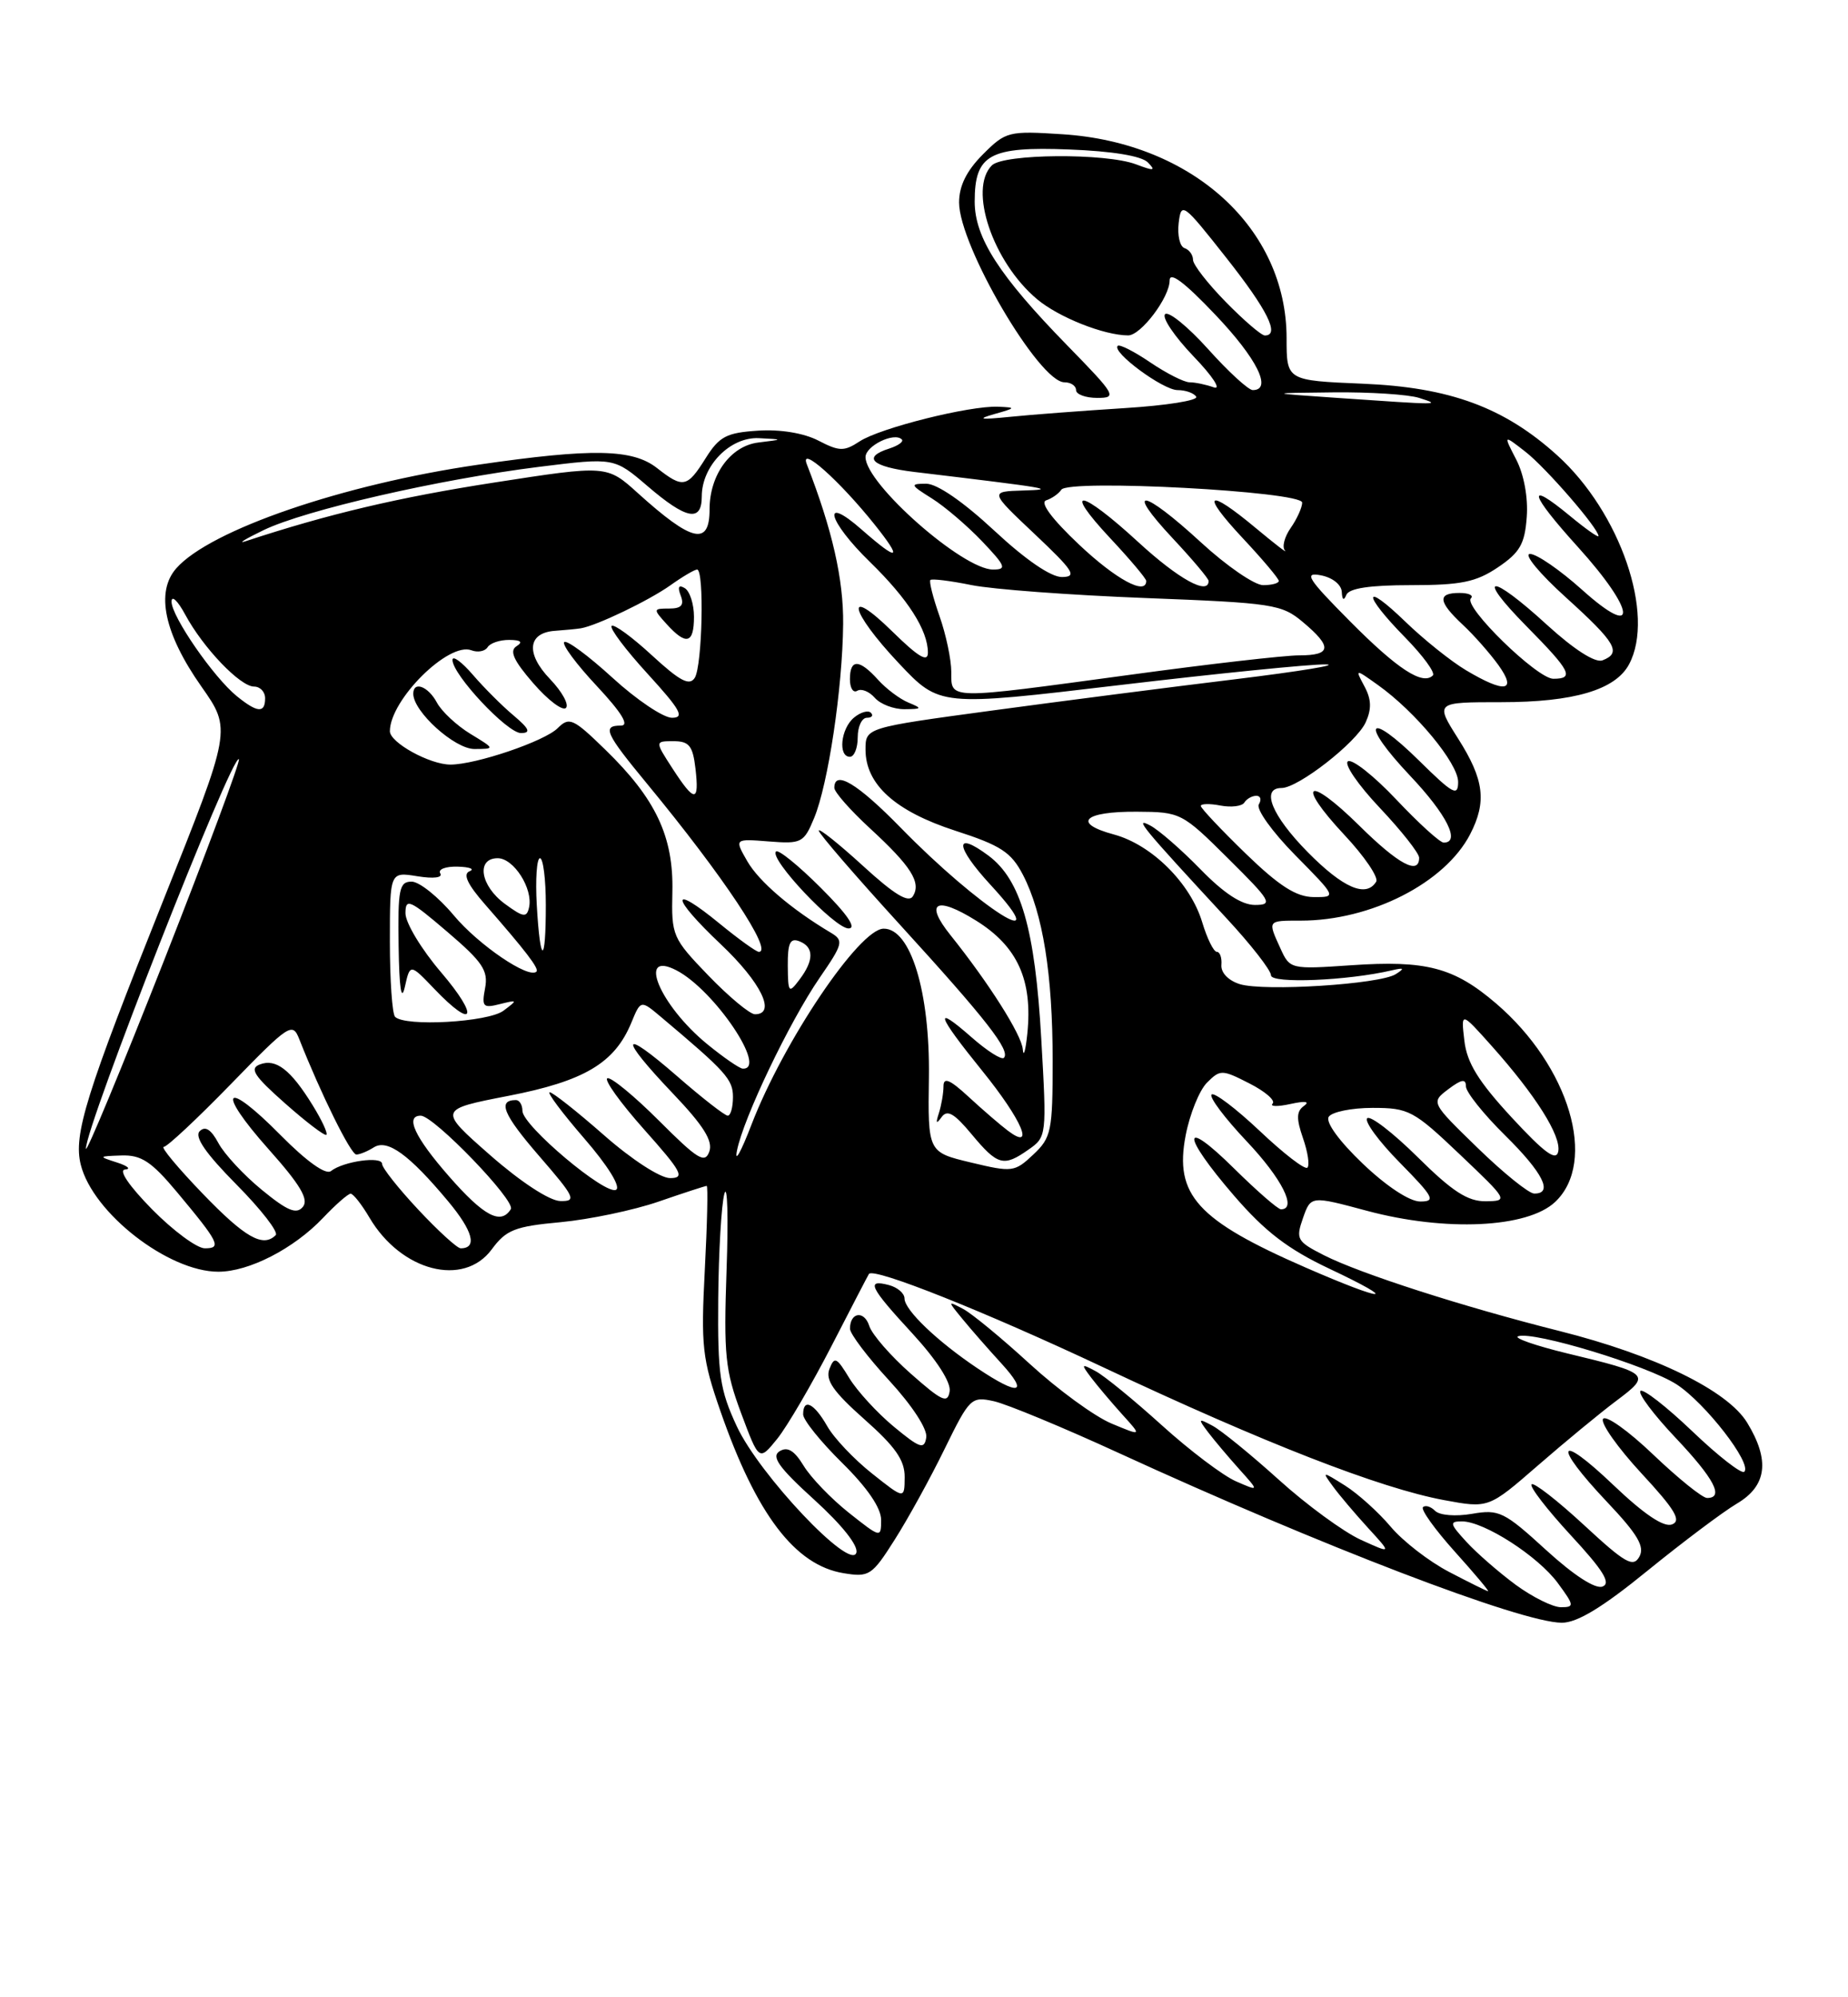 <?xml version="1.0" encoding="UTF-8" standalone="no"?>
<!DOCTYPE svg PUBLIC "-//W3C//DTD SVG 1.1//EN" "http://www.w3.org/Graphics/SVG/1.1/DTD/svg11.dtd" >
<svg xmlns="http://www.w3.org/2000/svg" xmlns:xlink="http://www.w3.org/1999/xlink" version="1.1" viewBox="0 0 237 256">
 <g >
 <path fill="currentColor"
d=" M 211.29 201.32 C 215.81 197.65 220.96 193.78 222.75 192.72 C 226.60 190.45 227.01 187.17 224.07 182.35 C 221.55 178.22 212.25 173.68 200.00 170.60 C 187.64 167.49 174.45 163.25 169.80 160.89 C 166.33 159.13 166.16 158.83 167.10 156.13 C 168.11 153.26 168.11 153.26 175.30 155.19 C 185.37 157.89 195.89 157.40 199.44 154.06 C 204.91 148.91 201.27 136.67 191.86 128.61 C 186.46 123.99 182.92 123.06 173.26 123.72 C 165.53 124.25 165.42 124.22 164.22 121.58 C 162.56 117.94 162.51 118.00 166.82 118.00 C 175.83 118.00 185.31 113.17 188.54 106.93 C 190.69 102.76 190.34 99.94 187.02 94.70 C 184.04 90.00 184.04 90.00 192.55 90.00 C 201.83 90.00 207.17 88.42 208.92 85.15 C 212.31 78.81 207.79 65.66 199.72 58.37 C 192.91 52.21 185.93 49.64 174.75 49.18 C 165.00 48.77 165.00 48.77 165.00 43.35 C 165.00 29.28 152.93 18.29 136.30 17.21 C 129.34 16.76 129.00 16.84 126.05 19.79 C 123.96 21.89 123.00 23.82 123.00 25.95 C 123.00 31.49 133.26 49.00 136.51 49.00 C 137.33 49.00 138.00 49.45 138.00 50.00 C 138.00 50.55 139.23 51.00 140.72 51.00 C 143.31 51.00 143.10 50.65 136.85 44.25 C 128.13 35.32 125.00 30.46 125.00 25.84 C 125.00 19.80 126.89 18.76 137.12 19.16 C 142.63 19.37 146.39 19.99 147.20 20.81 C 148.27 21.90 148.01 21.94 145.68 21.06 C 141.81 19.60 128.70 19.70 127.20 21.20 C 124.17 24.23 127.32 33.57 132.99 38.34 C 135.75 40.66 141.57 42.98 144.68 42.99 C 146.31 43.00 150.00 38.12 150.00 35.95 C 150.00 34.75 151.89 36.16 155.86 40.34 C 161.21 45.96 163.22 50.00 160.66 50.00 C 160.11 50.00 157.53 47.64 154.94 44.75 C 152.34 41.86 149.86 39.85 149.42 40.27 C 148.98 40.69 150.62 43.12 153.06 45.67 C 155.51 48.21 156.68 50.00 155.67 49.65 C 154.66 49.29 153.26 49.00 152.56 49.00 C 151.85 49.00 149.59 47.85 147.52 46.45 C 145.46 45.05 143.57 44.09 143.34 44.33 C 142.54 45.12 149.15 50.00 151.02 50.00 C 152.04 50.00 153.12 50.38 153.41 50.85 C 153.70 51.32 149.56 51.98 144.22 52.31 C 138.87 52.65 132.25 53.15 129.50 53.43 C 125.70 53.81 125.22 53.73 127.50 53.08 C 130.31 52.29 130.34 52.23 128.00 52.13 C 124.35 51.98 112.88 54.85 110.25 56.57 C 108.25 57.88 107.65 57.87 104.95 56.47 C 103.08 55.51 100.07 55.01 97.21 55.20 C 93.18 55.46 92.25 55.94 90.51 58.71 C 88.13 62.51 87.61 62.62 84.27 60.00 C 81.13 57.53 75.99 57.43 61.28 59.57 C 43.99 62.08 26.96 67.92 22.62 72.83 C 19.92 75.87 21.06 81.22 25.83 88.00 C 29.70 93.50 29.70 93.50 20.90 115.50 C 11.03 140.19 9.39 145.44 10.36 149.29 C 11.91 155.48 21.59 163.00 28.00 163.00 C 31.93 163.00 37.68 160.05 41.44 156.09 C 43.05 154.39 44.64 153.00 44.97 153.00 C 45.30 153.00 46.39 154.38 47.39 156.08 C 51.44 162.94 59.45 165.02 63.06 160.14 C 64.91 157.63 66.02 157.19 71.90 156.65 C 75.60 156.30 81.26 155.12 84.47 154.01 C 87.68 152.90 90.46 152.00 90.63 152.00 C 90.81 152.00 90.70 156.84 90.39 162.75 C 89.88 172.54 90.06 174.16 92.40 180.89 C 97.00 194.11 101.97 200.63 108.19 201.64 C 111.47 202.18 111.83 201.94 114.74 197.35 C 116.44 194.68 119.32 189.45 121.14 185.72 C 124.35 179.17 124.56 178.96 127.47 179.60 C 129.12 179.97 136.33 182.95 143.49 186.24 C 169.33 198.10 195.09 207.97 200.29 207.99 C 202.26 208.00 205.51 206.03 211.29 201.32 Z  M 194.40 203.14 C 192.26 201.56 189.41 199.09 188.08 197.64 C 185.92 195.29 185.85 195.00 187.49 195.00 C 190.32 195.00 197.24 199.45 199.78 202.90 C 201.91 205.79 201.93 206.00 200.18 206.00 C 199.15 206.00 196.55 204.71 194.40 203.14 Z  M 185.85 201.48 C 183.29 200.15 179.91 197.54 178.35 195.68 C 176.78 193.82 174.15 191.45 172.50 190.41 C 169.53 188.55 169.51 188.55 170.95 190.52 C 171.74 191.61 173.77 194.00 175.45 195.84 C 178.50 199.17 178.50 199.17 174.50 197.35 C 172.30 196.34 167.57 192.89 164.00 189.66 C 160.43 186.44 156.60 183.32 155.50 182.74 C 153.65 181.75 153.61 181.82 154.95 183.59 C 155.75 184.64 157.55 186.77 158.95 188.33 C 161.50 191.17 161.50 191.17 158.50 189.86 C 156.85 189.14 152.57 185.91 149.00 182.68 C 145.43 179.45 141.60 176.32 140.50 175.74 C 138.65 174.75 138.61 174.82 139.95 176.59 C 140.75 177.64 142.54 179.76 143.93 181.30 C 146.46 184.09 146.46 184.09 142.53 182.45 C 140.36 181.54 135.65 178.10 132.05 174.80 C 128.45 171.50 124.60 168.33 123.50 167.76 C 121.51 166.71 121.51 166.72 123.47 169.10 C 124.55 170.42 126.78 172.96 128.42 174.75 C 132.00 178.67 130.69 178.95 125.39 175.40 C 120.22 171.94 116.00 167.91 116.00 166.43 C 116.00 165.77 115.10 165.00 114.00 164.71 C 111.01 163.93 111.51 164.96 117.05 170.96 C 120.11 174.29 121.97 177.17 121.79 178.32 C 121.54 179.94 120.82 179.61 116.81 176.07 C 114.22 173.79 111.83 171.04 111.48 169.95 C 110.84 167.92 109.00 168.18 109.01 170.31 C 109.01 170.96 111.28 173.96 114.05 176.96 C 117.00 180.17 118.96 183.18 118.79 184.24 C 118.54 185.82 117.99 185.64 114.63 182.86 C 112.50 181.10 109.94 178.30 108.92 176.64 C 107.29 173.95 107.01 173.82 106.37 175.47 C 105.83 176.89 106.87 178.38 110.85 181.91 C 114.83 185.43 116.04 187.16 116.02 189.33 C 116.00 192.17 116.00 192.17 111.83 188.86 C 109.53 187.04 106.94 184.31 106.08 182.78 C 104.40 179.84 103.00 179.16 103.00 181.29 C 103.00 182.00 105.25 184.79 108.00 187.50 C 111.21 190.66 113.00 193.27 113.00 194.80 C 113.00 197.15 112.96 197.14 108.87 193.90 C 106.60 192.10 103.99 189.39 103.07 187.88 C 101.87 185.91 101.00 185.38 99.98 186.01 C 98.88 186.69 99.87 188.09 104.43 192.23 C 108.00 195.47 110.12 198.15 109.82 199.03 C 109.05 201.36 97.38 189.02 94.49 182.81 C 92.31 178.12 92.03 176.21 92.11 166.50 C 92.16 160.45 92.52 154.38 92.90 153.00 C 93.29 151.62 93.42 156.01 93.18 162.75 C 92.80 173.70 93.00 175.64 95.05 181.14 C 97.35 187.29 97.35 187.29 99.69 184.40 C 100.97 182.80 104.10 177.45 106.65 172.50 C 109.20 167.55 111.35 163.40 111.44 163.28 C 112.07 162.43 126.34 168.12 141.51 175.26 C 162.15 184.97 176.96 190.74 185.18 192.27 C 190.90 193.33 190.90 193.33 197.20 187.86 C 200.66 184.85 205.22 181.09 207.32 179.52 C 211.78 176.18 211.61 176.02 201.00 173.47 C 196.88 172.47 194.05 171.48 194.70 171.27 C 196.71 170.60 211.28 175.03 215.02 177.44 C 218.70 179.83 224.73 187.60 223.70 188.64 C 223.37 188.97 220.37 186.64 217.04 183.46 C 213.71 180.28 210.71 177.95 210.38 178.28 C 210.05 178.62 212.08 181.32 214.89 184.29 C 219.85 189.53 221.14 192.00 218.93 192.00 C 218.33 192.00 215.23 189.50 212.02 186.44 C 208.82 183.38 205.92 181.32 205.58 181.87 C 205.25 182.41 207.46 185.54 210.49 188.82 C 214.83 193.50 215.67 194.91 214.43 195.39 C 213.38 195.79 210.87 194.11 206.92 190.35 C 199.68 183.44 199.05 185.06 206.09 192.50 C 210.04 196.67 210.96 198.24 210.24 199.53 C 209.45 200.95 208.41 200.35 203.13 195.46 C 199.72 192.31 196.70 189.96 196.42 190.25 C 196.13 190.54 198.40 193.47 201.45 196.78 C 205.61 201.27 206.64 202.93 205.52 203.35 C 204.60 203.71 201.83 201.91 198.27 198.66 C 192.91 193.76 192.24 193.43 188.79 194.03 C 186.68 194.39 184.63 194.23 184.05 193.65 C 183.49 193.09 182.79 192.88 182.49 193.18 C 182.19 193.48 184.02 196.03 186.56 198.86 C 189.11 201.69 191.03 203.98 190.84 203.95 C 190.65 203.93 188.41 202.82 185.85 201.48 Z  M 167.50 162.49 C 153.53 156.40 150.58 153.16 152.06 145.51 C 152.59 142.77 153.82 139.73 154.80 138.76 C 156.49 137.07 156.72 137.07 160.24 138.87 C 162.27 139.90 163.60 141.06 163.21 141.45 C 162.82 141.84 163.85 141.86 165.50 141.50 C 167.37 141.09 168.03 141.17 167.24 141.74 C 166.26 142.43 166.23 143.36 167.10 145.87 C 167.72 147.65 167.98 149.35 167.67 149.66 C 167.36 149.97 164.61 147.85 161.55 144.95 C 158.48 142.06 155.71 139.96 155.38 140.29 C 155.05 140.62 157.08 143.32 159.89 146.29 C 164.40 151.06 166.39 155.00 164.28 155.00 C 163.89 155.00 161.19 152.65 158.28 149.78 C 151.47 143.05 151.45 145.36 158.25 153.24 C 162.24 157.86 165.18 160.11 170.50 162.62 C 179.77 167.00 177.64 166.91 167.50 162.49 Z  M 19.50 155.00 C 16.54 151.99 15.16 149.96 16.04 149.90 C 16.84 149.85 16.38 149.44 15.00 149.00 C 12.58 148.22 12.60 148.20 15.59 148.10 C 18.12 148.02 19.42 148.88 22.66 152.75 C 28.10 159.26 28.47 160.00 26.27 160.00 C 25.26 160.00 22.21 157.75 19.50 155.00 Z  M 53.64 155.04 C 51.09 152.32 49.00 149.68 49.00 149.18 C 49.00 148.15 44.04 148.84 42.44 150.10 C 41.78 150.62 39.32 148.86 36.01 145.52 C 28.80 138.21 27.58 139.58 34.43 147.28 C 38.52 151.86 39.63 153.74 38.84 154.69 C 38.02 155.68 36.87 155.21 33.58 152.51 C 31.27 150.62 28.76 147.92 28.01 146.51 C 27.07 144.76 26.32 144.28 25.61 144.99 C 24.90 145.70 26.38 147.84 30.32 151.82 C 33.47 155.00 35.74 157.92 35.36 158.31 C 33.73 159.94 31.44 158.64 26.00 153.00 C 22.82 149.70 20.57 147.00 21.00 147.00 C 21.43 147.00 25.31 143.37 29.62 138.94 C 37.10 131.25 37.51 130.98 38.38 133.19 C 41.15 140.21 45.00 148.00 45.70 147.98 C 46.14 147.98 47.15 147.56 47.94 147.06 C 49.68 145.96 52.47 147.98 57.47 153.97 C 60.66 157.79 61.25 160.00 59.08 160.00 C 58.64 160.00 56.19 157.77 53.64 155.04 Z  M 40.10 141.67 C 37.29 137.11 35.39 135.64 33.33 136.43 C 31.96 136.95 32.56 137.89 36.57 141.43 C 39.28 143.83 41.66 145.64 41.86 145.45 C 42.06 145.26 41.27 143.56 40.10 141.67 Z  M 57.58 150.77 C 53.19 145.76 51.91 143.00 53.96 143.00 C 55.63 143.00 66.17 153.92 65.51 154.98 C 64.24 157.04 62.05 155.88 57.58 150.77 Z  M 62.85 148.05 C 56.20 142.21 56.20 142.21 65.19 140.46 C 74.93 138.57 78.82 136.26 80.96 131.10 C 82.17 128.16 82.17 128.16 84.75 130.33 C 93.11 137.36 94.00 138.35 94.00 140.60 C 94.00 141.92 93.70 143.00 93.33 143.00 C 92.96 143.00 90.03 140.72 86.83 137.93 C 79.55 131.60 79.28 132.79 86.31 140.17 C 90.21 144.26 91.45 146.23 90.97 147.59 C 90.41 149.18 89.49 148.62 84.55 143.68 C 81.37 140.50 78.38 138.04 77.90 138.20 C 77.42 138.37 79.53 141.31 82.59 144.75 C 87.45 150.20 87.88 151.00 85.94 151.00 C 84.68 151.00 81.02 148.63 77.46 145.50 C 74.01 142.47 70.88 140.00 70.50 140.00 C 70.11 140.00 72.11 142.66 74.93 145.92 C 77.93 149.38 79.63 152.11 79.02 152.49 C 77.72 153.29 67.00 144.27 67.00 142.38 C 67.00 141.62 66.62 141.00 66.17 141.00 C 63.77 141.00 64.53 142.84 69.12 148.14 C 73.75 153.48 73.99 153.99 71.85 153.94 C 70.47 153.91 66.76 151.48 62.85 148.05 Z  M 174.77 149.15 C 171.77 146.29 169.98 143.84 170.40 143.15 C 170.80 142.52 173.33 142.00 176.03 142.00 C 180.67 142.00 181.30 142.34 187.22 147.97 C 193.42 153.86 193.46 153.93 190.53 153.97 C 188.23 153.99 186.25 152.71 181.81 148.31 C 178.64 145.18 175.73 142.94 175.34 143.33 C 174.94 143.72 176.83 146.29 179.52 149.02 C 183.88 153.45 184.17 154.00 182.14 154.00 C 180.77 154.00 177.81 152.05 174.77 149.15 Z  M 189.50 147.13 C 183.50 141.30 183.50 141.30 185.75 139.60 C 187.45 138.32 188.00 138.24 188.00 139.24 C 188.00 139.97 190.25 142.79 193.00 145.50 C 197.89 150.32 199.25 153.02 196.75 152.98 C 196.06 152.97 192.80 150.34 189.50 147.13 Z  M 94.51 147.50 C 95.32 143.34 101.24 130.96 105.12 125.32 C 108.12 120.97 108.22 120.55 106.57 119.56 C 101.50 116.55 97.33 112.98 95.84 110.39 C 94.18 107.50 94.18 107.50 98.60 107.85 C 102.79 108.18 103.09 108.03 104.41 104.85 C 106.21 100.52 108.05 88.24 108.13 79.99 C 108.19 74.26 106.74 67.89 103.47 59.50 C 102.49 56.99 107.67 61.61 112.18 67.25 C 115.82 71.81 115.25 72.04 110.53 67.90 C 105.26 63.26 106.13 66.74 111.58 72.04 C 116.44 76.78 119.00 80.78 119.00 83.66 C 119.00 84.94 117.79 84.22 114.50 81.00 C 108.23 74.84 108.89 78.25 115.29 85.03 C 120.50 90.55 120.50 90.55 143.50 87.82 C 156.15 86.32 168.07 85.12 170.00 85.16 C 171.93 85.19 166.75 86.04 158.50 87.05 C 150.25 88.05 136.19 89.86 127.25 91.07 C 111.00 93.27 111.00 93.27 111.00 96.08 C 111.00 100.54 114.80 103.97 122.50 106.47 C 128.36 108.36 129.68 109.23 131.19 112.13 C 133.75 117.07 135.00 124.88 135.00 135.96 C 135.00 144.99 134.83 145.81 132.51 147.99 C 130.12 150.24 129.81 150.27 124.51 149.00 C 118.99 147.68 118.99 147.68 119.13 138.02 C 119.27 127.12 116.78 118.97 113.31 119.03 C 110.19 119.08 100.48 133.49 96.37 144.16 C 95.03 147.65 94.19 149.15 94.51 147.50 Z  M 131.90 147.35 C 134.23 145.73 134.25 145.57 133.54 133.17 C 132.74 119.06 130.92 112.77 126.77 109.67 C 122.33 106.37 122.49 108.49 127.04 113.42 C 135.72 122.84 125.57 116.39 115.53 106.11 C 109.98 100.43 107.00 98.63 107.00 100.98 C 107.00 101.52 109.05 103.85 111.57 106.17 C 116.86 111.04 118.17 113.11 117.08 114.87 C 116.52 115.77 114.69 114.66 110.65 110.96 C 107.54 108.12 105.00 106.10 105.00 106.46 C 105.00 106.82 109.75 112.32 115.55 118.67 C 126.51 130.68 129.64 134.69 128.74 135.59 C 128.45 135.88 126.59 134.70 124.61 132.96 C 119.64 128.60 120.09 129.99 126.00 137.29 C 131.08 143.57 132.80 147.60 129.25 144.92 C 128.29 144.20 126.04 142.26 124.25 140.61 C 121.83 138.37 121.00 138.02 121.00 139.22 C 121.00 140.11 120.73 141.66 120.41 142.67 C 119.98 143.99 120.07 144.13 120.75 143.19 C 121.48 142.18 122.37 142.69 124.60 145.37 C 127.95 149.39 128.70 149.60 131.90 147.35 Z  M 105.27 113.80 C 102.41 110.94 99.82 108.84 99.52 109.14 C 98.61 110.06 107.05 119.00 108.82 119.00 C 109.91 119.00 108.68 117.20 105.27 113.80 Z  M 110.00 94.50 C 110.00 93.12 110.53 92.00 111.17 92.00 C 111.81 92.00 112.04 91.71 111.69 91.36 C 111.34 91.00 110.36 91.28 109.52 91.98 C 107.82 93.39 107.45 97.00 109.00 97.00 C 109.55 97.00 110.00 95.88 110.00 94.50 Z  M 116.50 90.05 C 115.40 89.60 113.64 88.28 112.60 87.12 C 110.19 84.45 109.00 84.43 109.00 87.06 C 109.00 88.19 109.42 88.86 109.94 88.54 C 110.46 88.22 111.47 88.62 112.19 89.44 C 112.91 90.26 114.62 90.91 116.00 90.90 C 118.27 90.88 118.31 90.80 116.50 90.05 Z  M 193.87 143.23 C 189.60 138.61 188.13 136.23 187.80 133.39 C 187.36 129.65 187.36 129.65 191.31 134.07 C 196.94 140.38 200.23 145.59 199.84 147.59 C 199.58 148.88 198.08 147.78 193.87 143.23 Z  M 11.02 147.23 C 10.97 144.38 29.80 96.47 30.64 97.31 C 30.85 97.52 26.53 109.13 21.04 123.10 C 15.54 137.07 11.03 147.93 11.02 147.23 Z  M 90.71 133.84 C 84.61 128.86 81.63 121.72 86.75 124.37 C 91.60 126.88 98.51 137.11 95.25 136.97 C 94.84 136.95 92.79 135.54 90.71 133.84 Z  M 50.67 130.33 C 50.30 129.97 50.00 125.63 50.00 120.70 C 50.00 111.74 50.00 111.74 53.52 112.31 C 55.61 112.65 56.81 112.50 56.46 111.94 C 56.14 111.42 57.15 111.04 58.69 111.08 C 60.24 111.12 60.92 111.39 60.22 111.67 C 59.33 112.03 59.95 113.35 62.22 115.94 C 67.42 121.88 69.17 124.16 68.80 124.53 C 67.82 125.51 61.37 121.12 58.20 117.33 C 56.21 114.95 53.77 113.00 52.79 113.00 C 51.21 113.00 51.01 113.95 51.12 121.25 C 51.20 126.67 51.47 128.47 51.92 126.50 C 52.59 123.50 52.59 123.50 55.70 126.75 C 60.81 132.10 61.51 130.42 56.58 124.64 C 54.06 121.70 52.00 118.29 52.00 117.06 C 52.00 115.07 52.53 115.30 57.36 119.43 C 61.90 123.30 62.64 124.41 62.21 126.66 C 61.76 129.04 61.95 129.25 64.10 128.70 C 66.40 128.13 66.42 128.16 64.56 129.55 C 62.59 131.02 51.95 131.62 50.67 130.33 Z  M 90.86 125.05 C 86.23 120.24 86.10 119.94 86.23 114.30 C 86.39 107.23 84.11 102.39 77.65 96.11 C 73.50 92.07 73.01 91.85 71.52 93.33 C 69.85 95.01 61.03 98.00 57.77 98.00 C 55.12 98.00 50.00 95.18 50.00 93.72 C 50.02 89.69 57.54 82.23 60.46 83.35 C 61.27 83.66 62.20 83.48 62.53 82.96 C 62.85 82.43 64.10 82.01 65.31 82.02 C 66.80 82.03 67.09 82.29 66.24 82.83 C 65.30 83.42 65.87 84.67 68.39 87.57 C 70.26 89.73 72.15 91.16 72.58 90.74 C 73.00 90.32 72.09 88.66 70.55 87.05 C 67.38 83.75 67.67 81.08 71.22 80.85 C 72.47 80.76 73.95 80.62 74.50 80.53 C 76.55 80.18 83.21 76.98 85.96 75.03 C 87.53 73.91 89.08 73.00 89.40 73.00 C 90.34 73.00 90.07 85.34 89.10 86.88 C 88.42 87.95 87.20 87.30 83.59 83.98 C 81.04 81.63 78.72 79.94 78.44 80.23 C 78.15 80.51 80.23 83.28 83.06 86.37 C 87.28 90.99 87.84 92.00 86.18 92.00 C 85.07 92.00 81.63 89.69 78.55 86.87 C 75.46 84.05 72.68 81.99 72.36 82.30 C 72.05 82.61 73.93 85.15 76.54 87.93 C 79.74 91.36 80.74 93.00 79.64 93.00 C 77.18 93.00 77.61 93.95 83.02 100.50 C 92.77 112.31 99.21 122.00 97.32 122.00 C 96.98 122.00 94.72 120.37 92.30 118.39 C 85.87 113.12 85.97 114.91 92.44 121.03 C 97.61 125.92 99.60 130.00 96.82 130.00 C 96.17 130.00 93.49 127.77 90.86 125.05 Z  M 60.31 94.05 C 58.56 92.98 56.63 91.18 56.03 90.05 C 54.91 87.96 53.00 87.25 53.00 88.92 C 53.00 91.21 58.30 96.00 60.84 96.00 C 63.50 95.99 63.50 95.99 60.31 94.05 Z  M 65.87 91.71 C 64.42 90.50 62.07 88.15 60.65 86.50 C 59.23 84.85 58.05 83.98 58.03 84.57 C 57.98 86.42 65.08 94.00 66.83 93.96 C 68.12 93.94 67.89 93.42 65.87 91.71 Z  M 89.00 79.06 C 89.00 77.44 88.47 75.79 87.83 75.39 C 87.04 74.91 86.87 75.22 87.30 76.34 C 87.77 77.57 87.38 78.00 85.81 78.00 C 83.75 78.00 83.74 78.06 85.50 80.00 C 88.01 82.77 89.00 82.50 89.00 79.06 Z  M 101.03 123.78 C 101.01 120.88 101.33 120.19 102.50 120.64 C 104.40 121.37 104.41 123.08 102.53 125.56 C 101.16 127.38 101.06 127.27 101.03 123.78 Z  M 159.00 126.14 C 157.53 125.68 156.56 124.67 156.64 123.68 C 156.72 122.76 156.45 122.00 156.05 122.00 C 155.65 122.00 154.81 120.30 154.18 118.21 C 152.68 113.21 147.71 108.27 142.86 106.96 C 137.44 105.50 138.97 103.99 145.81 104.04 C 151.40 104.07 151.60 104.17 157.50 110.03 C 163.02 115.50 163.30 115.98 160.96 115.99 C 159.25 116.00 156.96 114.50 153.96 111.42 C 151.51 108.91 148.60 106.37 147.50 105.80 C 145.38 104.68 146.40 105.93 157.28 117.68 C 160.43 121.07 163.00 124.37 163.00 125.01 C 163.00 126.10 172.84 125.70 178.50 124.37 C 180.08 124.00 180.18 124.11 179.00 124.86 C 176.97 126.16 162.12 127.10 159.00 126.14 Z  M 68.84 116.00 C 68.65 112.70 68.84 110.00 69.25 110.00 C 69.66 110.00 70.00 112.70 70.00 116.00 C 70.00 123.75 69.28 123.74 68.84 116.00 Z  M 64.75 115.85 C 61.59 113.53 61.04 110.00 63.83 110.00 C 65.89 110.00 68.38 113.91 67.85 116.30 C 67.55 117.65 67.12 117.59 64.75 115.85 Z  M 159.75 109.40 C 156.59 106.33 154.00 103.59 154.00 103.30 C 154.00 103.01 155.14 102.98 156.52 103.25 C 157.91 103.51 159.29 103.34 159.58 102.87 C 159.88 102.39 160.57 102.00 161.12 102.00 C 161.67 102.00 161.81 102.49 161.44 103.10 C 161.07 103.70 163.15 106.61 166.10 109.60 C 171.43 115.00 171.43 115.00 168.47 114.98 C 166.24 114.96 164.07 113.58 159.75 109.40 Z  M 167.71 109.22 C 163.10 104.54 161.66 101.00 164.35 101.00 C 166.49 101.00 173.96 95.17 175.14 92.59 C 175.92 90.88 175.88 89.64 174.99 87.98 C 173.77 85.70 173.77 85.70 176.73 87.81 C 181.53 91.23 187.00 97.83 187.00 100.22 C 187.00 102.13 186.34 101.78 182.02 97.52 C 175.33 90.93 174.34 92.55 180.84 99.43 C 185.54 104.39 187.35 108.00 185.15 108.00 C 184.67 108.00 181.94 105.52 179.07 102.48 C 176.21 99.45 173.41 97.24 172.87 97.58 C 172.33 97.91 174.16 100.59 176.94 103.53 C 179.72 106.47 182.00 109.36 182.00 109.94 C 182.00 112.21 179.34 110.78 174.31 105.81 C 167.67 99.26 166.09 100.25 172.40 107.00 C 174.99 109.76 176.83 112.47 176.49 113.01 C 175.20 115.10 172.25 113.82 167.71 109.22 Z  M 86.24 98.49 C 83.98 95.00 83.98 95.00 86.38 95.00 C 88.38 95.00 88.85 95.59 89.19 98.50 C 89.70 102.89 89.09 102.89 86.24 98.49 Z  M 30.37 89.23 C 27.38 86.80 22.00 79.01 22.00 77.12 C 22.00 76.24 22.79 76.99 23.75 78.77 C 26.05 83.04 30.80 88.00 32.58 88.00 C 33.36 88.00 34.00 88.67 34.00 89.50 C 34.00 91.44 33.01 91.37 30.37 89.23 Z  M 122.00 86.13 C 122.00 84.54 121.32 81.32 120.49 78.97 C 119.66 76.61 119.13 74.53 119.32 74.34 C 119.51 74.15 121.88 74.44 124.58 74.99 C 127.29 75.54 137.31 76.28 146.86 76.65 C 163.30 77.28 164.38 77.45 167.11 79.75 C 170.89 82.92 170.76 84.00 166.61 84.00 C 164.74 84.00 154.95 85.12 144.86 86.50 C 121.34 89.69 122.00 89.71 122.00 86.13 Z  M 188.00 85.90 C 186.07 84.75 182.59 81.96 180.25 79.70 C 174.75 74.38 174.70 76.10 180.19 81.69 C 182.49 84.04 184.10 86.23 183.76 86.57 C 182.45 87.88 179.20 85.75 173.12 79.62 C 167.69 74.15 167.16 73.31 169.40 73.74 C 170.88 74.02 172.03 74.93 172.08 75.87 C 172.13 76.90 172.34 77.04 172.66 76.25 C 173.01 75.40 175.66 75.00 180.94 75.00 C 187.37 75.00 189.29 74.61 192.10 72.72 C 194.92 70.82 195.55 69.73 195.80 66.27 C 195.99 63.79 195.44 60.81 194.45 58.90 C 192.79 55.69 192.79 55.69 195.64 57.91 C 198.28 59.97 205.00 67.72 205.00 68.71 C 205.00 68.95 203.34 67.78 201.31 66.10 C 195.66 61.44 196.13 63.23 202.38 70.13 C 209.80 78.33 210.16 82.12 202.89 75.59 C 200.08 73.07 197.08 71.00 196.22 71.00 C 195.36 71.00 197.41 73.49 200.83 76.58 C 207.26 82.40 208.00 83.68 205.51 84.64 C 204.58 84.99 201.88 83.26 198.42 80.11 C 191.08 73.39 189.11 73.52 195.78 80.28 C 201.44 86.01 201.95 87.00 199.21 87.00 C 197.13 87.00 187.62 77.72 188.64 76.69 C 189.02 76.31 188.36 76.00 187.17 76.00 C 184.31 76.00 184.43 77.12 187.60 80.08 C 189.03 81.41 191.08 83.74 192.17 85.25 C 194.60 88.64 193.01 88.89 188.00 85.90 Z  M 138.36 69.78 C 134.88 66.49 133.33 64.40 134.17 64.13 C 134.90 63.89 135.77 63.28 136.11 62.77 C 137.02 61.38 167.00 62.98 167.00 64.42 C 167.00 65.04 166.34 66.50 165.54 67.65 C 164.73 68.80 164.39 70.11 164.79 70.56 C 165.18 71.02 163.51 69.73 161.07 67.70 C 154.79 62.46 153.90 63.12 159.36 68.96 C 161.91 71.68 164.00 74.16 164.00 74.46 C 164.00 74.76 163.10 75.00 161.99 75.00 C 160.89 75.00 157.29 72.53 154.00 69.50 C 146.55 62.65 144.13 62.29 150.36 68.96 C 152.91 71.68 155.00 74.16 155.00 74.46 C 155.00 76.35 151.15 74.23 146.00 69.50 C 138.55 62.65 136.13 62.29 142.36 68.96 C 144.91 71.68 147.00 74.16 147.00 74.46 C 147.00 76.37 143.09 74.25 138.36 69.78 Z  M 127.50 68.00 C 123.53 64.31 120.18 62.00 118.78 62.00 C 116.67 62.01 116.72 62.14 119.50 63.88 C 121.15 64.91 124.05 67.39 125.95 69.38 C 128.98 72.57 129.15 73.00 127.35 73.00 C 123.47 73.00 111.00 62.01 111.00 58.59 C 111.00 57.15 114.68 55.35 115.65 56.32 C 115.93 56.59 115.22 57.11 114.08 57.48 C 110.50 58.61 111.79 59.83 117.25 60.49 C 134.78 62.59 135.66 62.74 131.20 62.87 C 126.91 63.00 126.91 63.00 132.70 68.46 C 137.67 73.15 138.18 73.93 136.22 73.96 C 134.80 73.99 131.55 71.77 127.50 68.00 Z  M 33.82 67.94 C 39.16 65.37 56.28 61.44 69.12 59.84 C 78.76 58.64 78.76 58.64 83.06 62.32 C 88.04 66.59 90.00 66.96 90.00 63.63 C 90.00 59.70 93.65 55.98 97.32 56.16 C 100.50 56.32 100.50 56.32 97.24 56.72 C 93.70 57.16 91.00 60.86 91.00 65.28 C 91.00 70.00 88.78 69.50 81.82 63.22 C 77.83 59.61 77.83 59.61 63.37 61.85 C 51.16 63.74 42.09 65.88 31.50 69.37 C 30.40 69.73 31.44 69.09 33.82 67.94 Z  M 171.50 51.00 C 162.50 50.38 162.50 50.38 171.00 50.29 C 175.68 50.24 180.62 50.56 182.00 51.00 C 184.88 51.92 184.84 51.92 171.50 51.00 Z  M 157.21 38.71 C 154.89 36.35 153.00 33.92 153.00 33.30 C 153.00 32.67 152.51 32.00 151.91 31.80 C 151.31 31.60 150.98 30.16 151.16 28.59 C 151.49 25.84 151.72 26.01 157.25 33.02 C 162.56 39.74 164.18 43.00 162.21 43.00 C 161.77 43.00 159.52 41.07 157.21 38.71 Z  M 131.17 134.49 C 131.01 132.61 126.82 126.01 121.89 119.85 C 118.51 115.64 120.04 114.79 125.20 118.01 C 130.51 121.32 132.45 125.63 131.75 132.50 C 131.52 134.70 131.26 135.59 131.17 134.49 Z "/>
</g>
</svg>